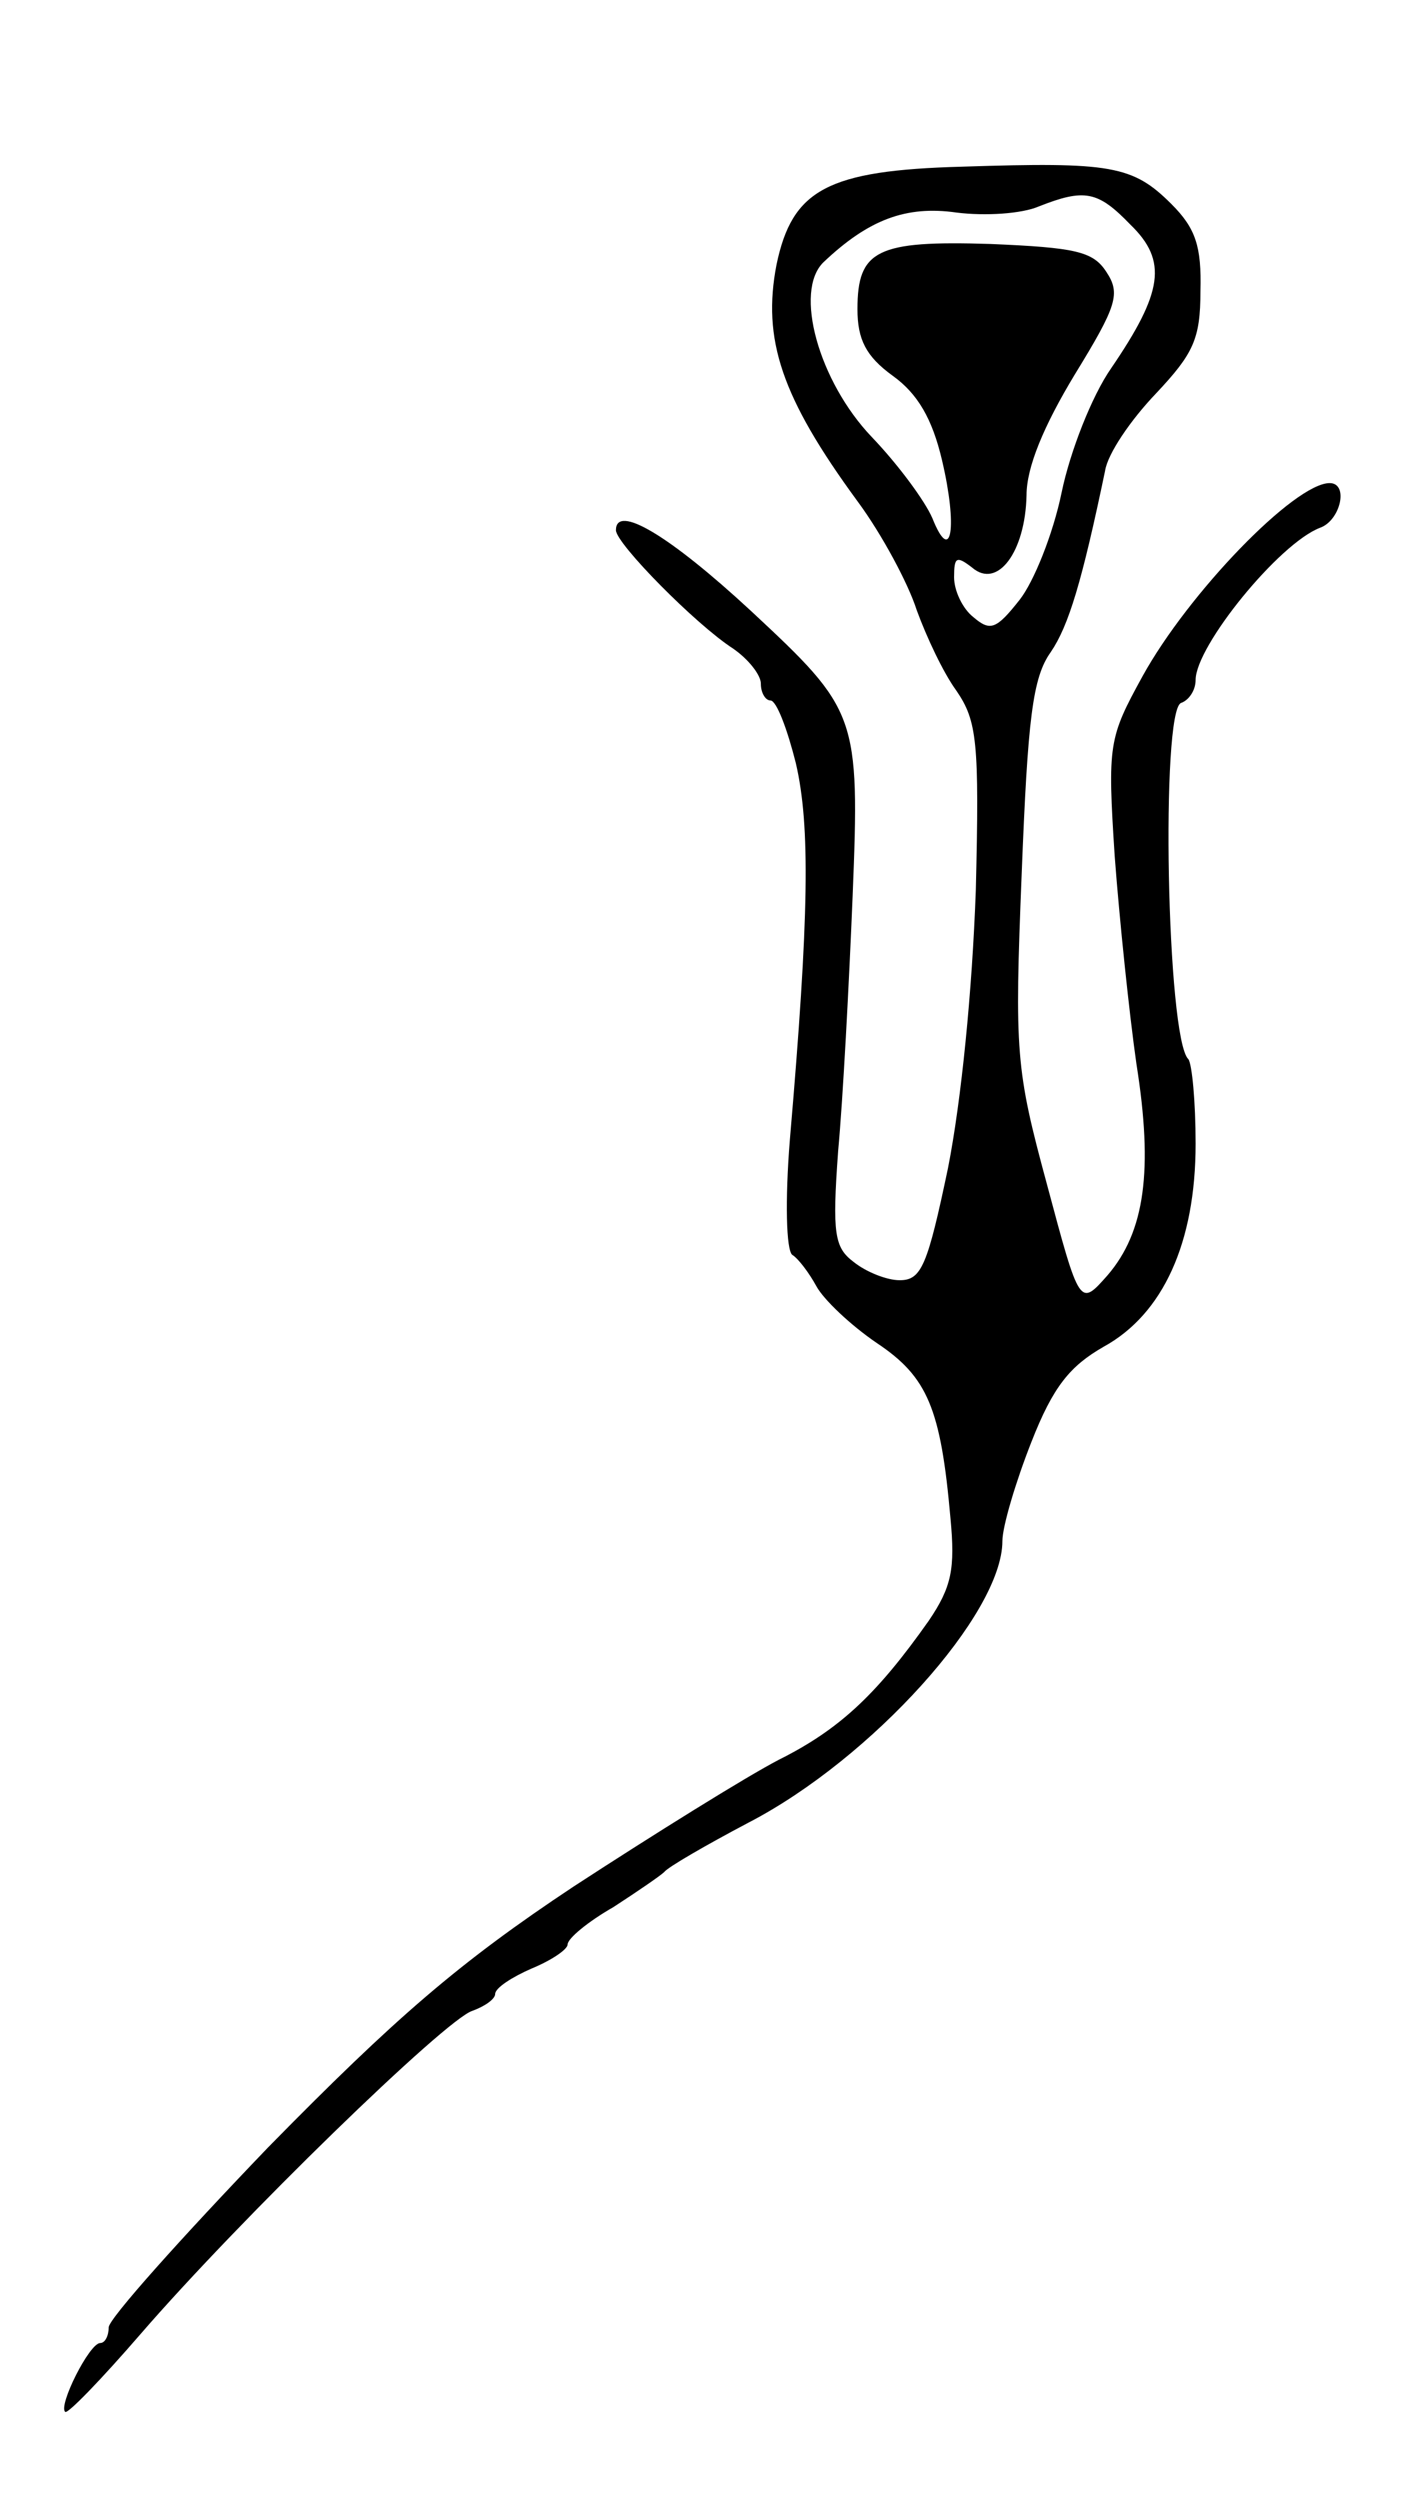 <svg version="1.0" xmlns="http://www.w3.org/2000/svg"
 width="117pt" height="207pt" viewBox="0 0 117 207"
 preserveAspectRatio="xMidYMid meet">
<g transform="translate(0,207) scale(0.1,-0.1)"
fill="#000000" stroke="none">
<path d="M797 1932 c-112 -3 -141 -19 -154 -81 -12 -62 4 -110 67 -196 20 -27
42 -68 49 -90 8 -22 22 -52 33 -67 17 -25 19 -42 16 -165 -3 -84 -12 -174 -23
-230 -17 -81 -22 -93 -40 -93 -11 0 -28 7 -38 15 -16 12 -18 23 -13 92 4 43 9
138 12 211 6 150 4 154 -84 236 -68 63 -112 89 -112 67 0 -11 66 -78 97 -98
13 -9 23 -22 23 -29 0 -8 4 -14 8 -14 5 0 14 -24 21 -52 12 -52 11 -126 -5
-312 -4 -50 -3 -91 2 -95 5 -3 14 -15 20 -26 6 -11 28 -32 50 -47 42 -28 53
-54 61 -145 4 -42 1 -57 -18 -85 -43 -61 -74 -90 -124 -115 -27 -14 -104 -62
-170 -105 -95 -63 -148 -109 -253 -216 -72 -75 -132 -142 -132 -149 0 -7 -3
-13 -7 -13 -9 0 -35 -52 -29 -57 2 -2 30 27 62 64 83 96 253 261 275 268 11 4
19 10 19 14 0 5 14 14 30 21 17 7 30 16 30 20 0 5 17 19 38 31 20 13 39 26 42
29 3 4 34 22 70 41 102 53 210 173 210 233 0 12 11 49 24 82 18 46 32 63 60
79 49 27 76 86 76 168 0 35 -3 66 -6 70 -18 17 -23 289 -6 295 6 2 12 10 12
19 0 28 69 113 103 126 17 6 24 37 8 37 -29 0 -117 -91 -155 -160 -28 -51 -29
-56 -23 -149 4 -53 12 -130 18 -172 14 -88 7 -139 -24 -175 -23 -26 -23 -26
-50 75 -26 96 -27 109 -21 258 5 128 9 162 24 183 15 22 26 59 45 150 2 14 21
42 42 64 31 33 37 45 37 85 1 37 -4 52 -24 72 -32 32 -50 35 -173 31z m139
-48 c31 -30 27 -56 -16 -119 -16 -23 -34 -69 -41 -103 -7 -34 -23 -74 -35 -89
-19 -24 -24 -26 -38 -14 -9 7 -16 22 -16 33 0 17 2 18 15 8 21 -18 44 13 45
60 0 23 14 57 40 100 35 57 38 67 26 85 -11 17 -26 20 -96 23 -94 3 -110 -5
-110 -54 0 -25 7 -39 29 -55 21 -15 33 -36 41 -70 13 -55 8 -88 -8 -48 -6 14
-28 44 -50 67 -44 46 -65 121 -40 145 37 35 68 47 110 41 24 -3 54 -1 68 5 38
15 49 13 76 -15z"/>
</g>
</svg>
